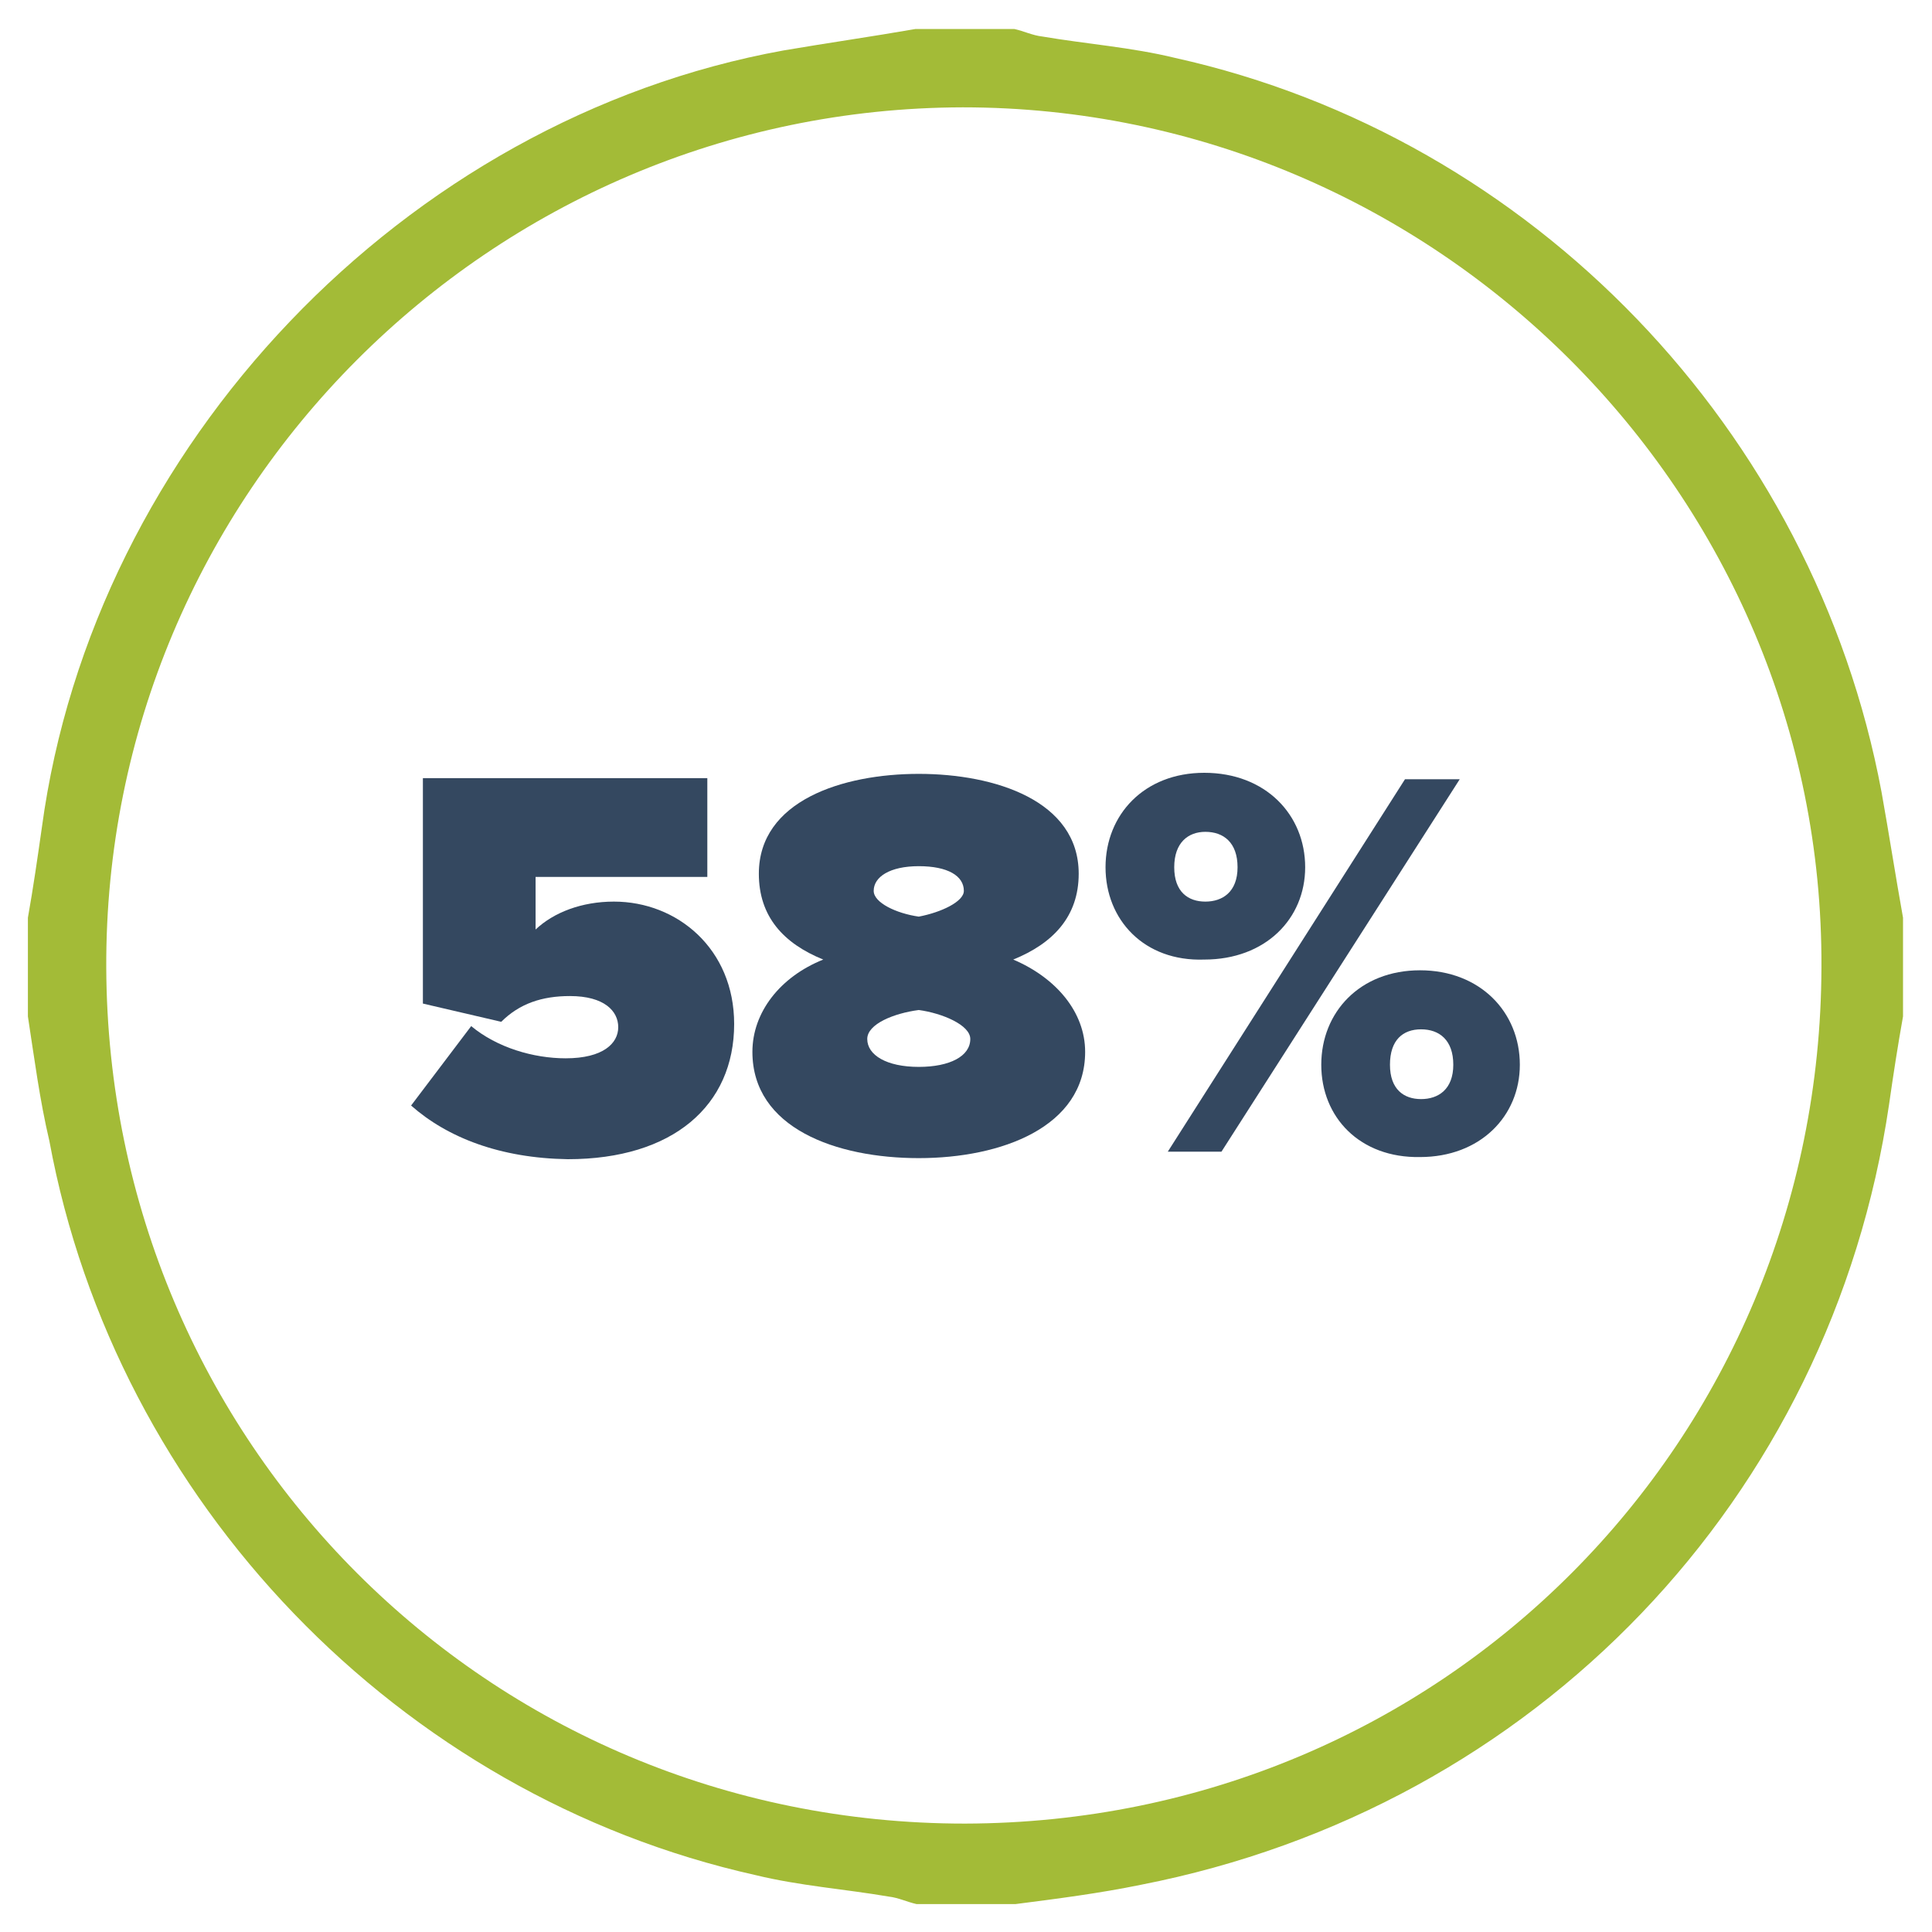 <?xml version="1.0" encoding="utf-8"?>
<!-- Generator: Adobe Illustrator 19.1.0, SVG Export Plug-In . SVG Version: 6.00 Build 0)  -->
<svg version="1.1" id="Layer_1" xmlns="http://www.w3.org/2000/svg" xmlns:xlink="http://www.w3.org/1999/xlink" x="0px" y="0px"
	 viewBox="-389 191 180 180" style="enable-background:new -389 191 180 180;" xml:space="preserve">
<style type="text/css">
	.st0{fill:#A3BB37;}
	.st1{enable-background:new    ;}
	.st2{fill:#344860;}
</style>
<g id="XMLID_3_">
	<path id="XMLID_56_" class="st0" d="M-386.4,285.7c0-3.1,0-6.2,0-9.2c0.5-2.8,0.9-5.6,1.3-8.4c4.8-35.6,33.8-66,69.1-72.4
		c4.1-0.7,8.3-1.3,12.3-2c3.1,0,6.2,0,9.2,0c0.9,0.2,1.7,0.6,2.6,0.7c4.1,0.7,8.3,1,12.4,2c33.3,7.4,59.5,34.7,65.8,68.4
		c0.7,3.9,1.3,7.8,2,11.7c0,3.1,0,6.2,0,9.2c-0.5,2.8-0.9,5.4-1.3,8.2c-5.4,36.7-32.9,65.5-69.7,72.7c-3.9,0.8-7.8,1.3-11.7,1.8
		c-3.1,0-6.2,0-9.2,0c-0.9-0.2-1.7-0.6-2.6-0.7c-4.1-0.7-8.3-1-12.4-2c-33.2-7.4-59.6-34.8-65.8-68.4
		C-385.3,293.5-385.8,289.6-386.4,285.7z M-299.3,201c-44,0.1-80,36-79.8,80.2c0.2,44.1,35.5,79.7,80,79.7
		c44.6-0.1,79.7-35.7,79.8-79.8C-219.1,237-255.3,201-299.3,201z"/>
</g>
<g class="st1">
	<path class="st2" d="M-350.7,294l5.6-7.4c2.4,2,5.8,3,8.8,3c3.5,0,4.9-1.4,4.9-2.9c0-1.5-1.3-2.9-4.5-2.9c-2.6,0-4.7,0.7-6.4,2.4
		l-7.3-1.7v-21h26.5v9.2h-16v4.9c1.7-1.6,4.3-2.6,7.3-2.6c5.9,0,11.2,4.4,11.2,11.4c0,7.6-5.7,12.6-15.5,12.6
		C-342.4,298.9-347.3,297-350.7,294z"/>
	<path class="st2" d="M-318.9,289c0-3.7,2.6-7,6.6-8.6c-3.7-1.5-6-4-6-8c0-6.8,7.8-9.3,14.9-9.3s14.9,2.5,14.9,9.3
		c0,4-2.4,6.5-6.1,8c4,1.7,6.7,4.9,6.7,8.6c0,7-7.8,9.9-15.5,9.9S-318.9,296.1-318.9,289z M-298.6,287.8c0-1.3-2.6-2.4-4.8-2.7
		c-2.3,0.3-4.8,1.3-4.8,2.7c0,1.5,1.8,2.6,4.8,2.6C-300.5,290.4-298.6,289.4-298.6,287.8z M-299.2,274c0-1.4-1.5-2.3-4.2-2.3
		s-4.2,1-4.2,2.3c0,1.1,2.1,2.1,4.2,2.4C-301.3,276-299.2,275-299.2,274z"/>
	<path class="st2" d="M-286,271.8c0-4.9,3.6-8.8,9.2-8.8c5.7,0,9.4,3.9,9.4,8.8c0,4.8-3.7,8.6-9.4,8.6
		C-282.4,280.6-286,276.7-286,271.8z M-280.2,298.3l22.1-34.7h5.1l-22.2,34.7H-280.2z M-273.7,271.8c0-2.3-1.3-3.3-3-3.3
		c-1.6,0-2.9,1-2.9,3.3c0,2.3,1.3,3.2,2.9,3.2S-273.7,274.1-273.7,271.8z M-265.9,290.2c0-4.9,3.6-8.8,9.2-8.8
		c5.6,0,9.3,3.9,9.3,8.8c0,4.8-3.7,8.6-9.3,8.6C-262.3,298.9-265.9,295.1-265.9,290.2z M-253.6,290.2c0-2.3-1.3-3.3-3-3.3
		c-1.7,0-2.9,1-2.9,3.3c0,2.3,1.3,3.2,2.9,3.2S-253.6,292.5-253.6,290.2z"/>
</g>
</svg>

